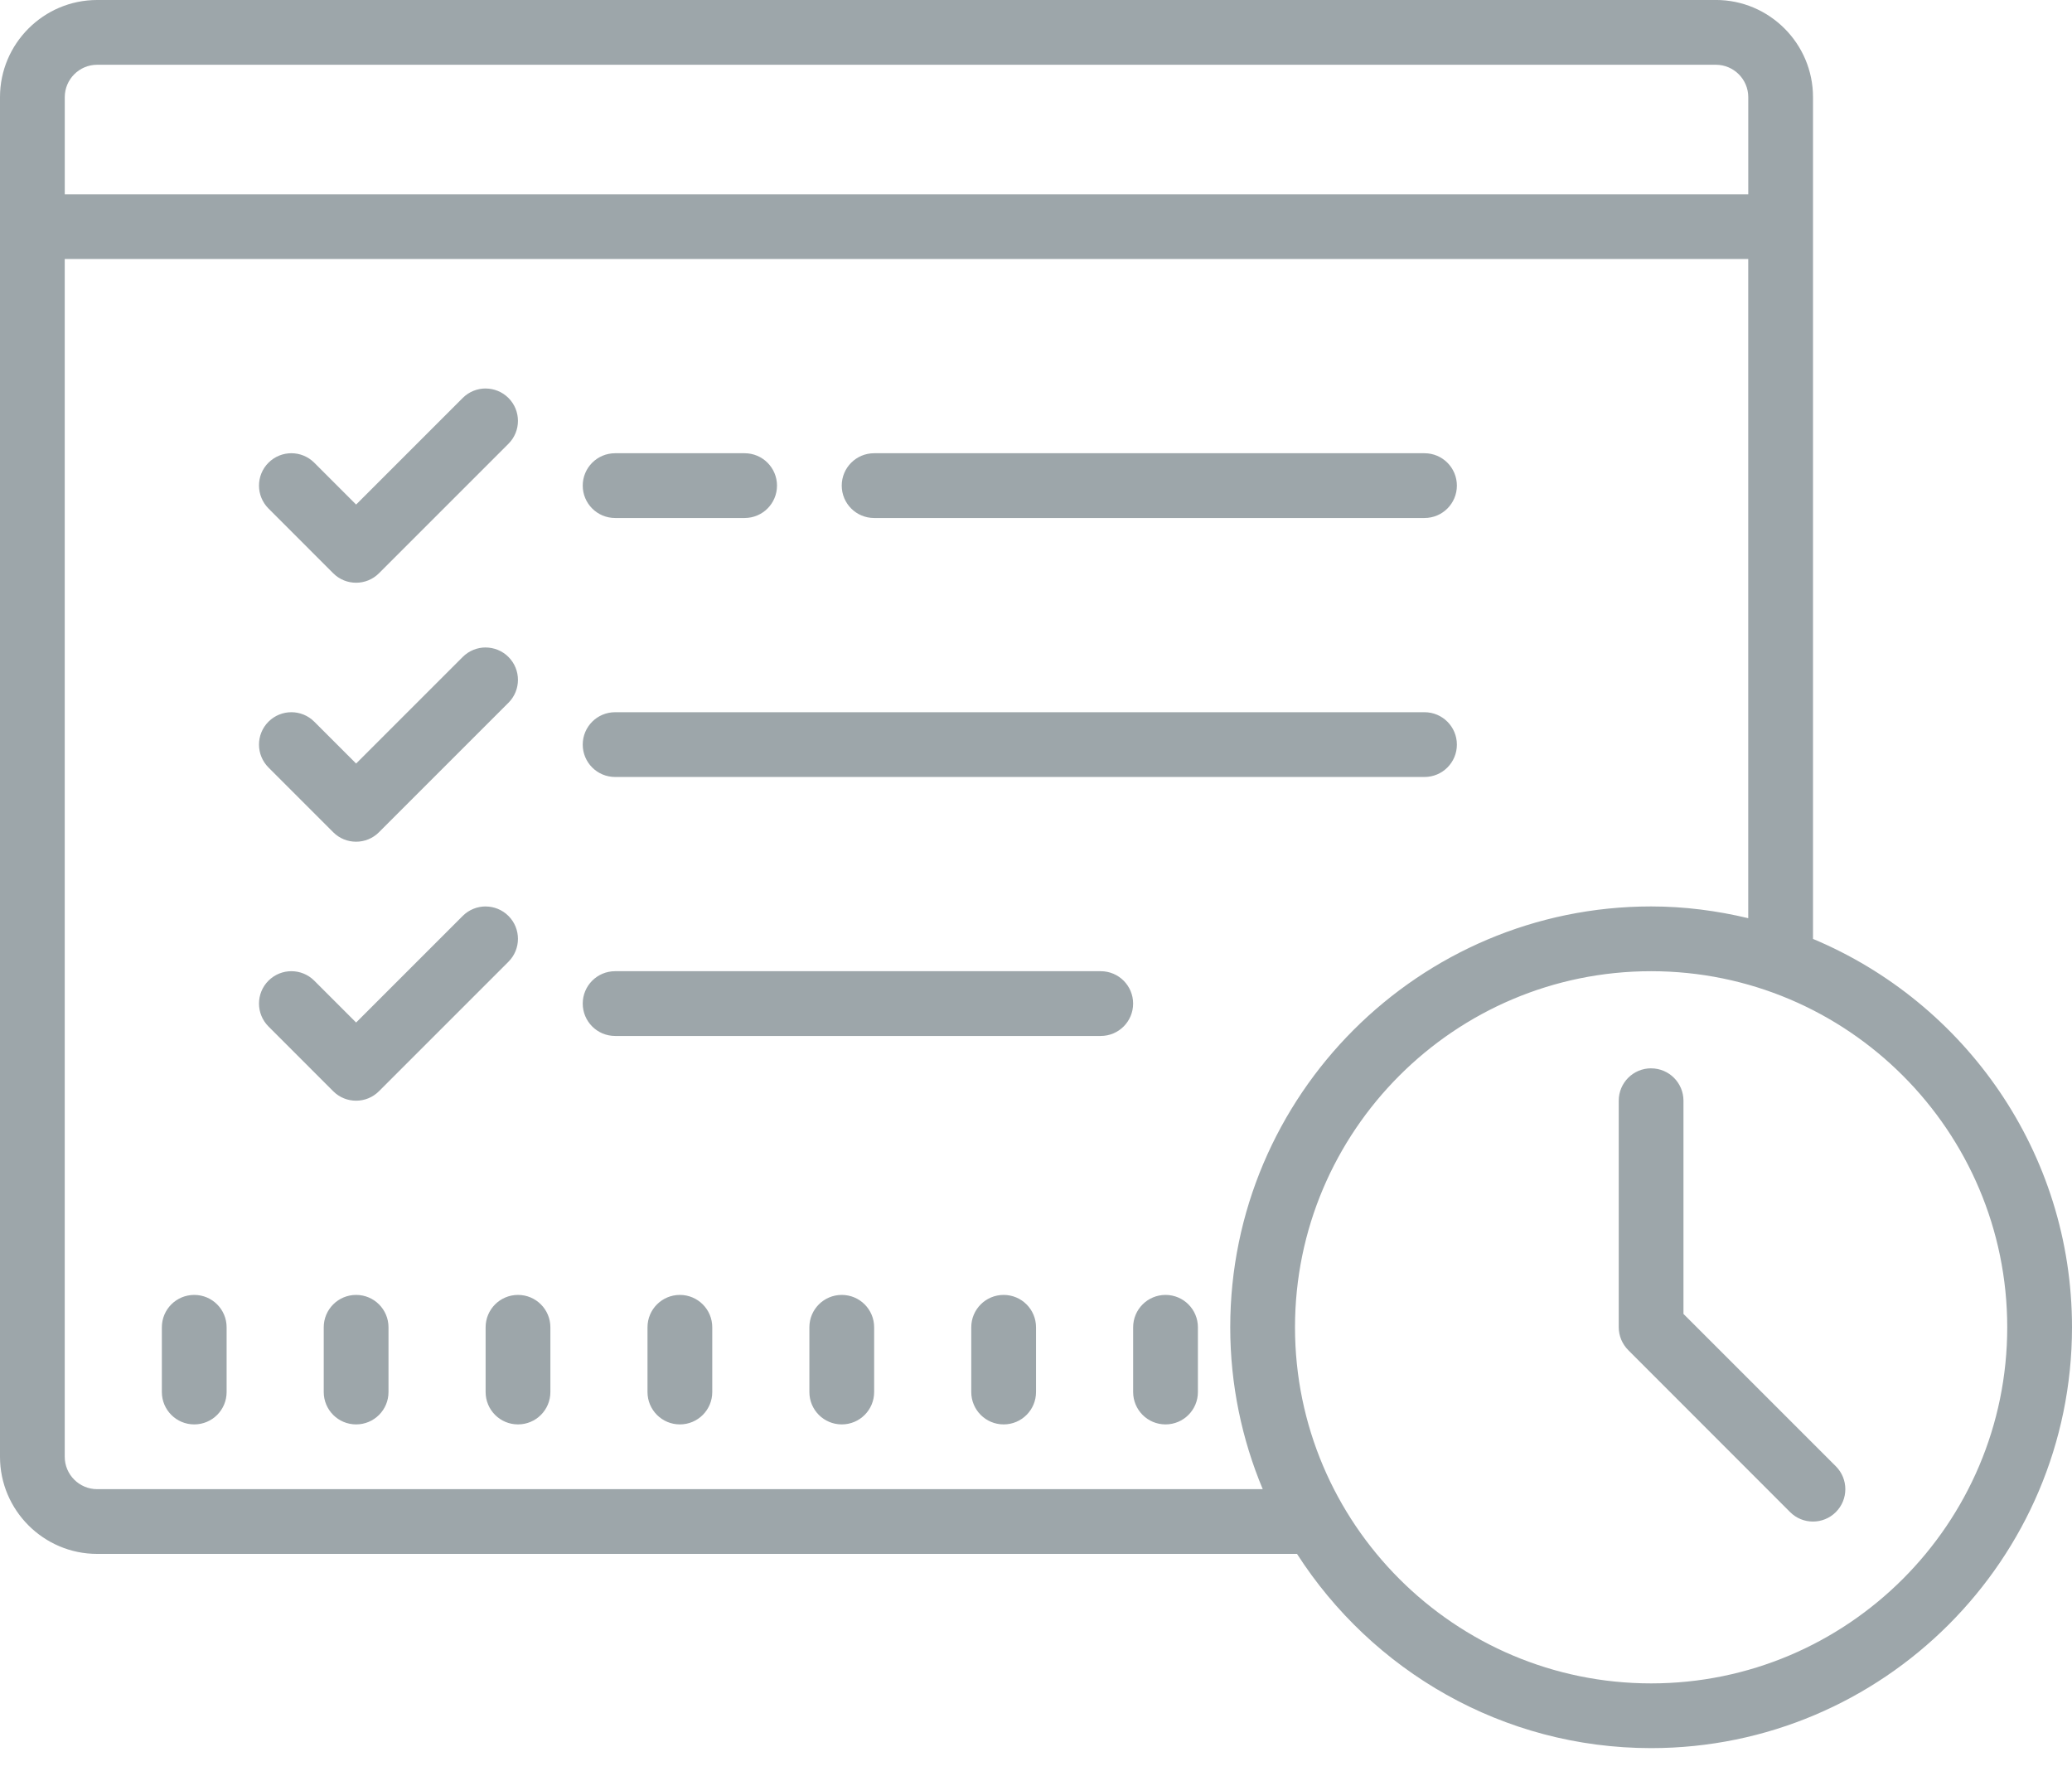 <svg fill="none" height="60" viewBox="0 0 70 60" width="70" xmlns="http://www.w3.org/2000/svg"><path d="m3.281 0c-1.807 0-3.281 1.474-3.281 3.281v45.938c0 1.807 1.474 3.281 3.281 3.281h40.537c2.529 3.939 6.943 6.562 11.963 6.562 7.84 0 14.219-6.379 14.219-14.219 0-5.905-3.619-10.972-8.75-13.121v-28.442c0-1.807-1.474-3.281-3.281-3.281zm0 2.188h54.688c.602 0 1.094.491 1.094 1.094v3.281h-56.875v-3.281c0-.602.491-1.094 1.094-1.094zm-1.094 6.562h56.875v22.272c-1.055-.252-2.149-.397-3.281-.397-7.84 0-14.219 6.379-14.219 14.219 0 1.935.393 3.785 1.098 5.469h-39.379c-.602 0-1.094-.491-1.094-1.094zm14.219 4.375c-.278 0-.56.107-.773.32l-3.602 3.602-1.414-1.414c-.427-.427-1.119-.427-1.547 0-.427.427-.427 1.119 0 1.547l2.187 2.188c.214.214.491.32.773.32.282 0 .56-.107.773-.32l4.375-4.375c.427-.427.427-1.119 0-1.547-.214-.214-.496-.32-.773-.32zm4.375 2.188c-.607 0-1.094.491-1.094 1.094 0 .603.487 1.094 1.094 1.094h4.375c.607 0 1.094-.491 1.094-1.094 0-.602-.487-1.094-1.094-1.094zm8.75 0c-.607 0-1.094.491-1.094 1.094 0 .603.487 1.094 1.094 1.094h18.594c.607 0 1.094-.491 1.094-1.094 0-.602-.487-1.094-1.094-1.094zm-13.125 6.562c-.278 0-.56.107-.773.32l-3.602 3.602-1.414-1.414c-.427-.427-1.119-.427-1.547 0-.427.427-.427 1.119 0 1.547l2.187 2.188c.214.214.491.32.773.32.282 0 .56-.107.773-.32l4.375-4.375c.427-.427.427-1.119 0-1.547-.214-.214-.496-.32-.773-.32zm4.375 2.188c-.607 0-1.094.491-1.094 1.094 0 .603.487 1.094 1.094 1.094h27.344c.607 0 1.094-.491 1.094-1.094 0-.602-.487-1.094-1.094-1.094zm-4.375 6.562c-.278 0-.56.107-.773.32l-3.602 3.602-1.414-1.414c-.427-.427-1.119-.427-1.547 0-.427.427-.427 1.119 0 1.547l2.187 2.188c.214.214.491.32.773.32.282 0 .56-.107.773-.32l4.375-4.375c.427-.427.427-1.119 0-1.547-.214-.214-.496-.32-.773-.32zm4.375 2.188c-.607 0-1.094.491-1.094 1.094 0 .603.487 1.094 1.094 1.094h16.406c.607 0 1.094-.491 1.094-1.094 0-.602-.487-1.094-1.094-1.094zm35 0c6.635 0 12.031 5.396 12.031 12.031 0 6.635-5.396 12.031-12.031 12.031-6.635 0-12.031-5.396-12.031-12.031 0-6.635 5.396-12.031 12.031-12.031zm0 3.281c-.607 0-1.094.491-1.094 1.094v7.656c0 .141.03.286.085.419.056.132.137.252.239.355l5.465 5.469c.214.214.491.32.773.32s.56-.107.773-.32c.427-.427.427-1.119 0-1.547l-5.148-5.148v-7.203c0-.602-.487-1.094-1.094-1.094zm-49.219 7.656c-.607 0-1.094.491-1.094 1.094v2.187c0 .603.487 1.094 1.094 1.094s1.094-.491 1.094-1.094v-2.187c0-.603-.487-1.094-1.094-1.094zm5.469 0c-.607 0-1.094.491-1.094 1.094v2.187c0 .603.487 1.094 1.094 1.094.607 0 1.094-.491 1.094-1.094v-2.187c0-.603-.487-1.094-1.094-1.094zm5.469 0c-.607 0-1.094.491-1.094 1.094v2.187c0 .603.487 1.094 1.094 1.094s1.094-.491 1.094-1.094v-2.187c0-.603-.487-1.094-1.094-1.094zm5.469 0c-.607 0-1.094.491-1.094 1.094v2.187c0 .603.487 1.094 1.094 1.094.607 0 1.094-.491 1.094-1.094v-2.187c0-.603-.487-1.094-1.094-1.094zm5.469 0c-.607 0-1.094.491-1.094 1.094v2.187c0 .603.487 1.094 1.094 1.094s1.094-.491 1.094-1.094v-2.187c0-.603-.487-1.094-1.094-1.094zm5.469 0c-.607 0-1.094.491-1.094 1.094v2.187c0 .603.487 1.094 1.094 1.094.607 0 1.094-.491 1.094-1.094v-2.187c0-.603-.487-1.094-1.094-1.094zm5.469 0c-.607 0-1.094.491-1.094 1.094v2.187c0 .603.487 1.094 1.094 1.094s1.094-.491 1.094-1.094v-2.187c0-.603-.487-1.094-1.094-1.094z" fill="#9da6aa"/></svg>